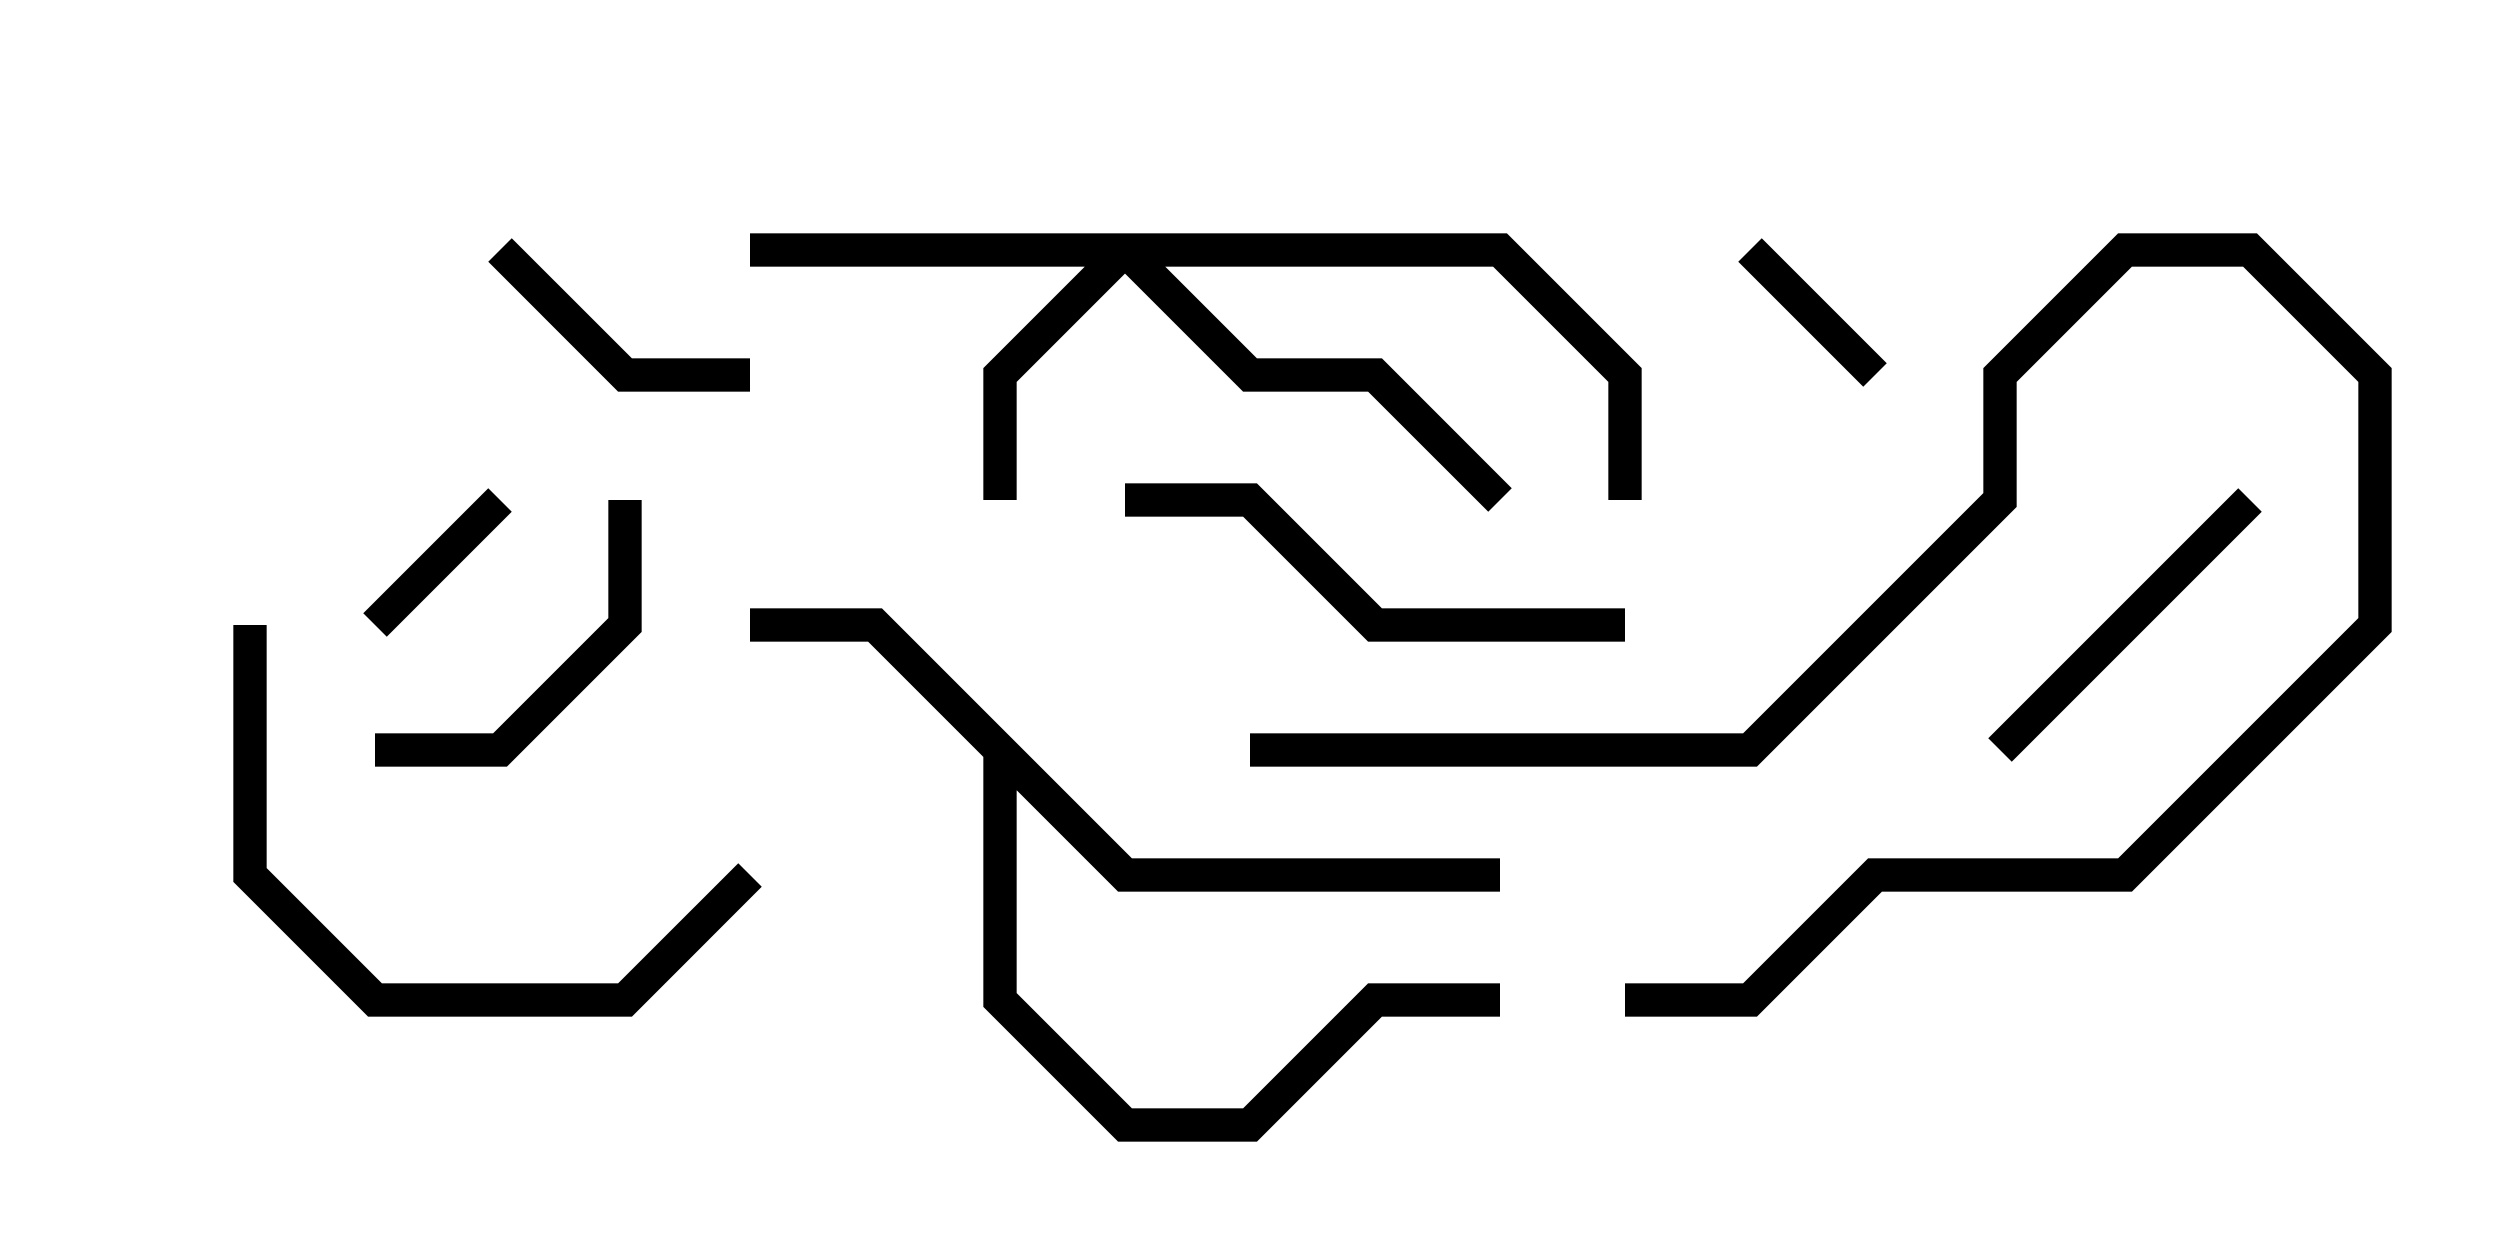 <svg version="1.1" width="30" height="15" xmlns="http://www.w3.org/2000/svg"><path d="M13.583,10.3L18,10.3L18,10.7L13.417,10.7L12.2,9.483L12.2,11.917L13.583,13.3L14.917,13.3L16.417,11.8L18,11.8L18,12.2L16.583,12.2L15.083,13.7L13.417,13.7L11.8,12.083L11.8,9.083L10.417,7.7L9,7.7L9,7.3L10.583,7.3z" stroke="none"/><path d="M18.083,2.8L19.7,4.417L19.7,6L19.3,6L19.3,4.583L17.917,3.2L13.983,3.2L15.083,4.3L16.583,4.3L18.141,5.859L17.859,6.141L16.417,4.7L14.917,4.7L13.5,3.283L12.2,4.583L12.2,6L11.8,6L11.8,4.417L13.017,3.2L9,3.2L9,2.8z" stroke="none"/><path d="M20.859,3.141L21.141,2.859L22.641,4.359L22.359,4.641z" stroke="none"/><path d="M4.641,7.641L4.359,7.359L5.859,5.859L6.141,6.141z" stroke="none"/><path d="M5.859,3.141L6.141,2.859L7.583,4.3L9,4.3L9,4.7L7.417,4.7z" stroke="none"/><path d="M24.141,9.141L23.859,8.859L26.859,5.859L27.141,6.141z" stroke="none"/><path d="M7.3,6L7.7,6L7.7,7.583L6.083,9.2L4.5,9.2L4.5,8.8L5.917,8.8L7.3,7.417z" stroke="none"/><path d="M15,9.2L15,8.8L20.917,8.8L23.8,5.917L23.8,4.417L25.417,2.8L27.083,2.8L28.7,4.417L28.7,7.583L25.583,10.7L22.583,10.7L21.083,12.2L19.5,12.2L19.5,11.8L20.917,11.8L22.417,10.3L25.417,10.3L28.3,7.417L28.3,4.583L26.917,3.2L25.583,3.2L24.2,4.583L24.2,6.083L21.083,9.2z" stroke="none"/><path d="M19.5,7.3L19.5,7.7L16.417,7.7L14.917,6.2L13.5,6.2L13.5,5.8L15.083,5.8L16.583,7.3z" stroke="none"/><path d="M8.859,10.359L9.141,10.641L7.583,12.2L4.417,12.2L2.8,10.583L2.8,7.5L3.2,7.5L3.2,10.417L4.583,11.8L7.417,11.8z" stroke="none"/></svg>